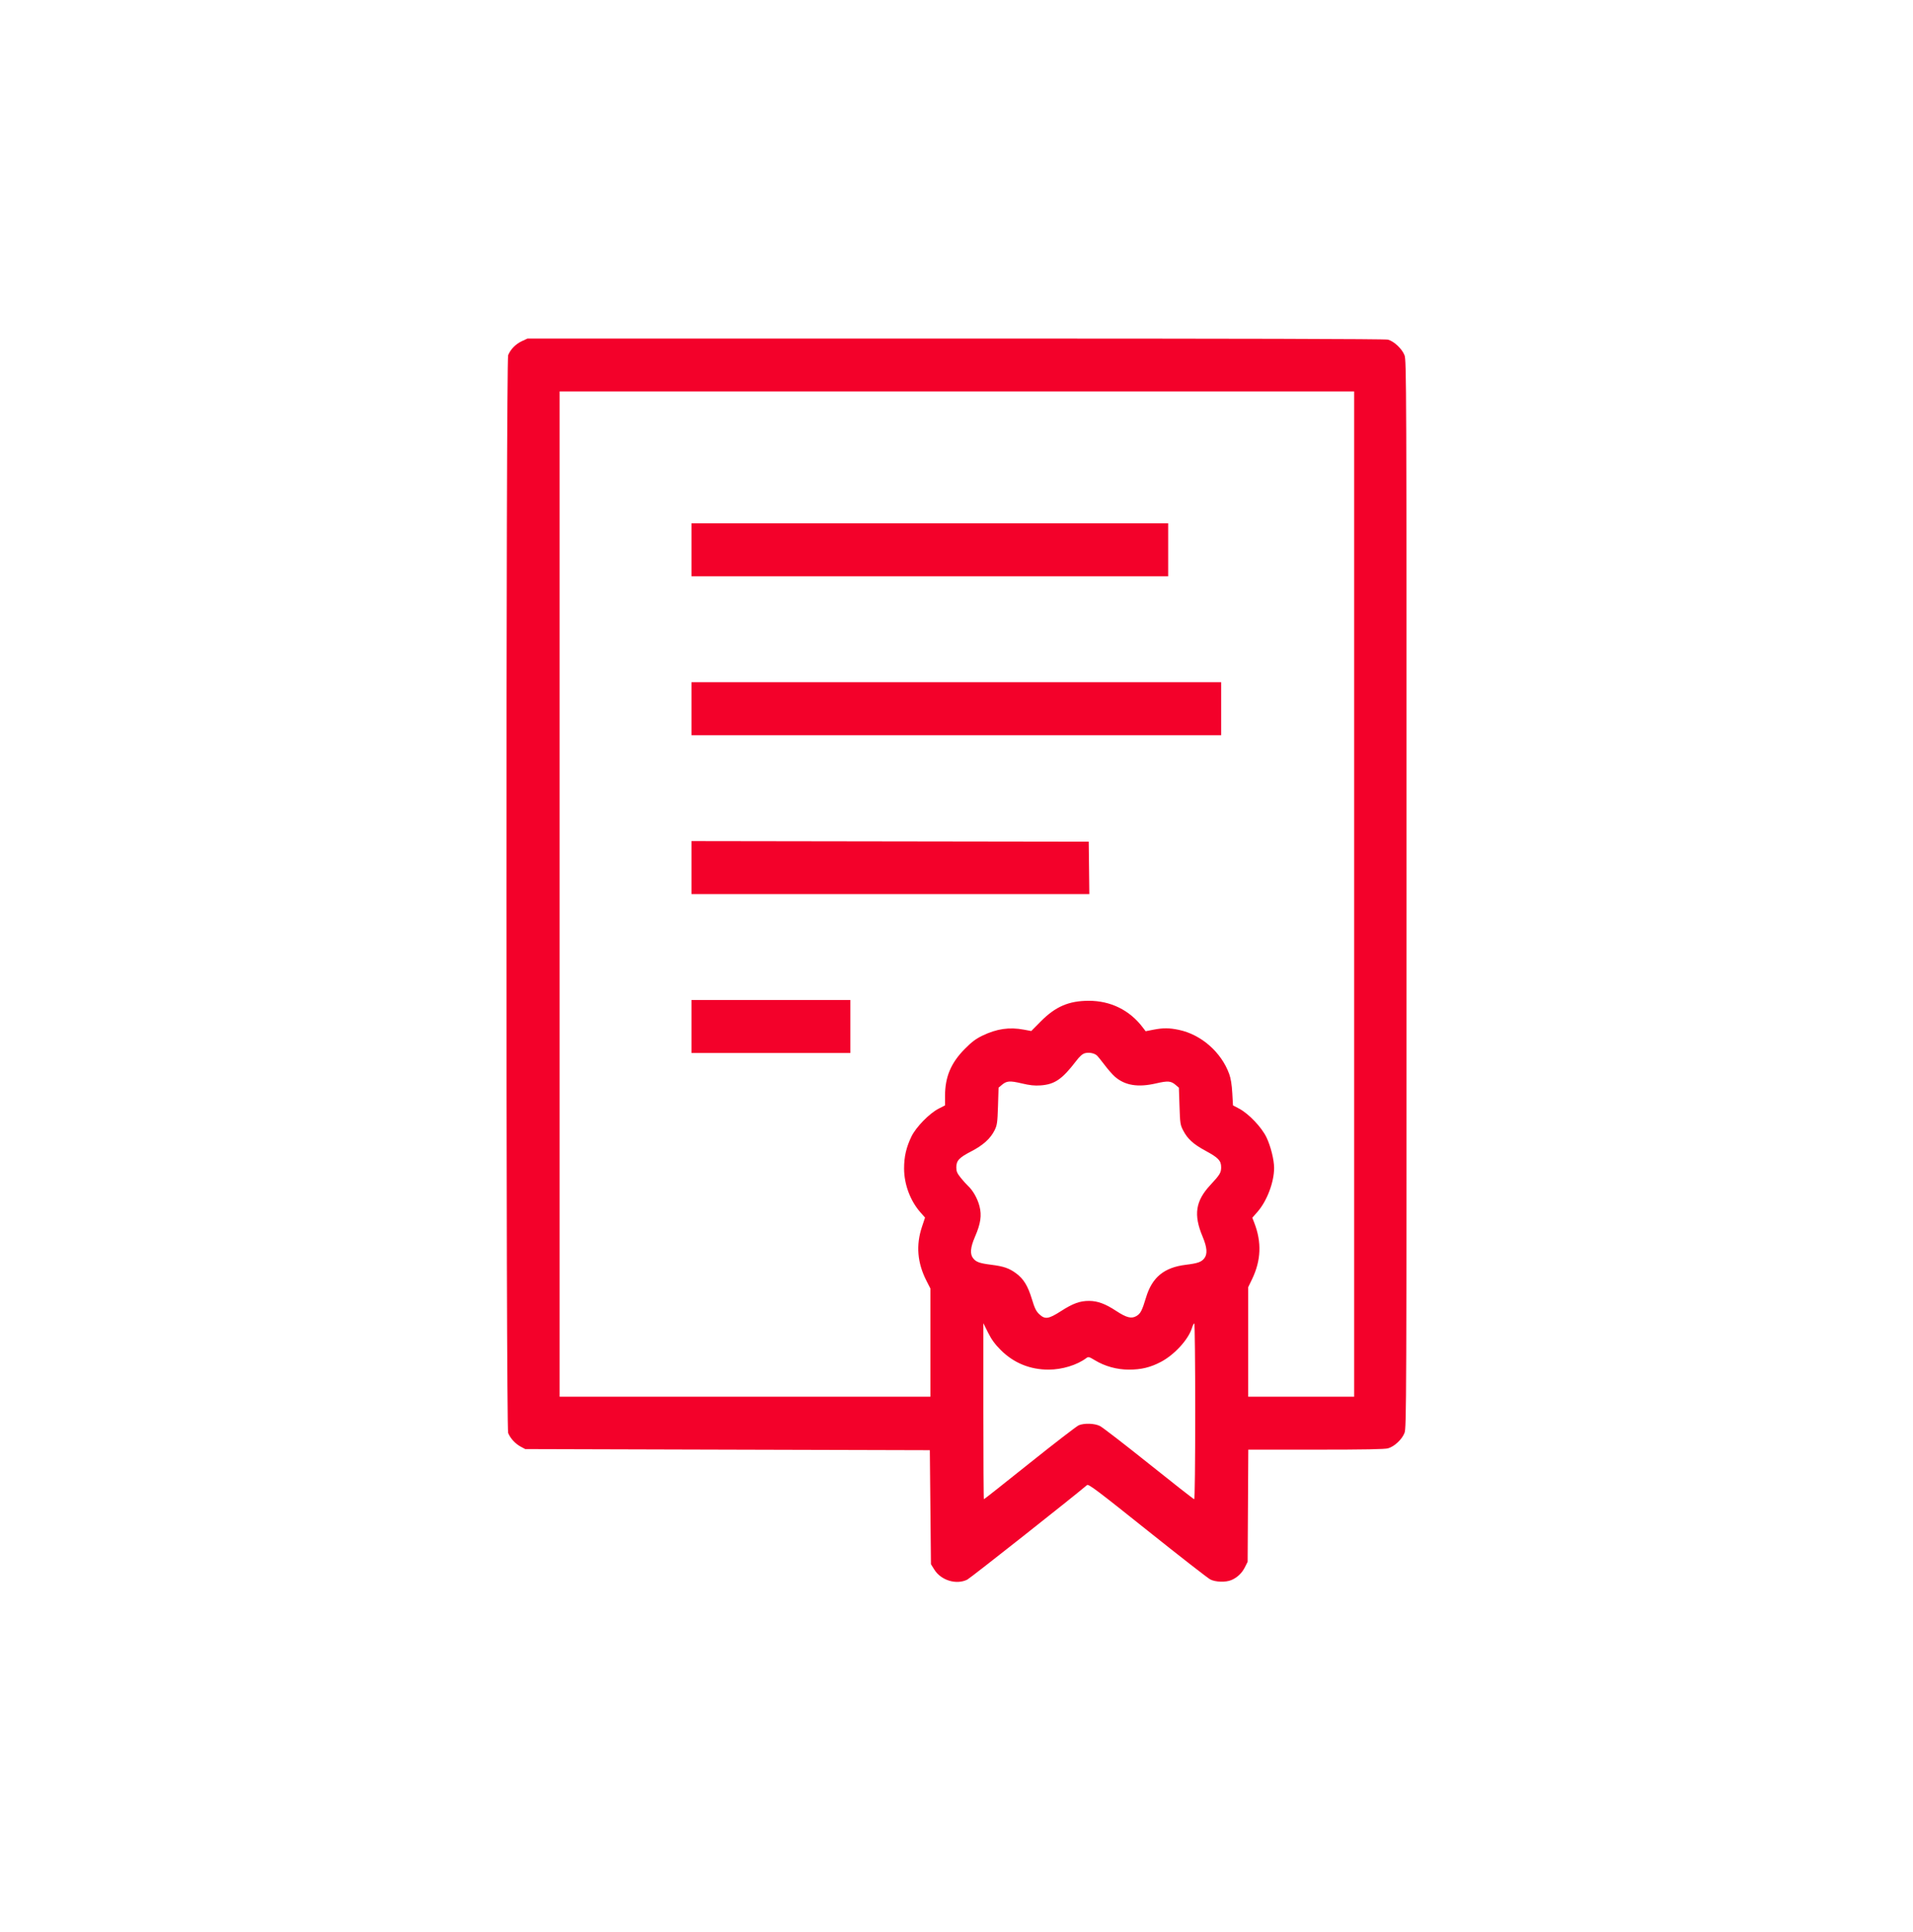 <svg width="100" height="101" viewBox="0 0 100 101" fill="none" xmlns="http://www.w3.org/2000/svg">
<rect width="100" height="100" transform="translate(0 0.198)" fill=""/>
<path fill-rule="evenodd" clip-rule="evenodd" d="M27.277 17.836C26.96 17.984 26.692 18.256 26.564 18.564C26.445 18.847 26.445 74.633 26.564 74.916C26.681 75.197 26.939 75.477 27.213 75.624L27.456 75.754L38.031 75.784L48.606 75.813L48.635 78.793L48.664 81.772L48.841 82.056C49.192 82.62 49.995 82.863 50.565 82.578C50.726 82.498 56.121 78.237 56.824 77.635C56.9 77.57 57.369 77.923 59.974 80.005C61.658 81.35 63.139 82.504 63.267 82.57C63.546 82.712 64.069 82.727 64.367 82.603C64.676 82.473 64.925 82.236 65.079 81.925L65.219 81.645L65.236 78.714L65.253 75.784H68.793C71.336 75.784 72.398 75.764 72.564 75.714C72.897 75.615 73.289 75.246 73.418 74.913C73.521 74.645 73.525 73.606 73.525 46.74C73.525 19.874 73.521 18.835 73.418 18.567C73.29 18.237 72.874 17.844 72.56 17.756C72.419 17.717 64.798 17.697 49.961 17.698L27.574 17.698L27.277 17.836ZM70.786 46.74V73.015H68.017H65.248V70.153V67.291L65.452 66.868C65.921 65.893 65.959 64.941 65.569 63.934L65.463 63.661L65.738 63.347C66.231 62.783 66.603 61.798 66.603 61.056C66.603 60.637 66.425 59.922 66.207 59.465C65.955 58.935 65.282 58.226 64.777 57.958L64.453 57.786L64.416 57.138C64.392 56.706 64.339 56.375 64.256 56.147C63.844 55.007 62.793 54.084 61.625 53.839C61.121 53.733 60.803 53.731 60.285 53.832L59.887 53.909L59.729 53.702C59.044 52.803 58.054 52.318 56.912 52.319C55.871 52.321 55.178 52.619 54.408 53.394L53.908 53.899L53.525 53.828C52.761 53.685 52.108 53.779 51.358 54.139C51.012 54.306 50.798 54.466 50.434 54.834C49.711 55.564 49.401 56.297 49.401 57.283L49.401 57.786L49.062 57.96C48.581 58.207 47.884 58.922 47.647 59.41C47.374 59.974 47.259 60.473 47.26 61.085C47.262 61.918 47.582 62.774 48.119 63.385L48.355 63.652L48.194 64.136C47.875 65.094 47.952 66.019 48.427 66.951L48.635 67.359V70.187V73.015H38.944H29.253V46.74V20.465H50.02H70.786V46.74ZM36.146 28.743V30.127H48.606H61.065V28.743V27.358H48.606H36.146V28.743ZM36.146 37.049V38.434H49.99H63.834V37.049V35.665H49.99H36.146V37.049ZM36.146 45.355V46.74H46.545H56.944L56.928 45.37L56.912 44.001L46.529 43.986L36.146 43.971V45.355ZM36.146 53.662V55.047H40.299H44.452V53.662V52.278H40.299H36.146V53.662ZM57.331 55.17C57.377 55.208 57.558 55.43 57.734 55.663C57.909 55.897 58.153 56.176 58.275 56.283C58.802 56.745 59.482 56.857 60.433 56.637C61.054 56.494 61.211 56.507 61.46 56.721L61.625 56.862L61.657 57.825C61.686 58.729 61.698 58.806 61.85 59.099C62.082 59.545 62.383 59.817 63.028 60.166C63.689 60.523 63.834 60.678 63.834 61.021C63.834 61.304 63.765 61.418 63.276 61.943C62.493 62.781 62.383 63.504 62.863 64.643C63.101 65.208 63.129 65.558 62.953 65.782C62.798 65.978 62.611 66.043 61.978 66.121C60.853 66.26 60.226 66.775 59.911 67.819C59.701 68.516 59.621 68.672 59.409 68.797C59.146 68.953 58.89 68.888 58.343 68.529C57.781 68.16 57.379 68.012 56.938 68.009C56.457 68.006 56.093 68.137 55.471 68.536C54.807 68.962 54.627 68.988 54.323 68.699C54.162 68.547 54.084 68.387 53.942 67.916C53.731 67.221 53.506 66.853 53.114 66.565C52.751 66.299 52.467 66.2 51.829 66.12C51.213 66.043 51.025 65.977 50.872 65.782C50.694 65.557 50.723 65.217 50.967 64.653C51.263 63.971 51.326 63.542 51.202 63.058C51.099 62.657 50.86 62.232 50.602 61.995C50.516 61.916 50.343 61.723 50.218 61.566C50.033 61.335 49.99 61.233 49.99 61.029C49.99 60.675 50.138 60.517 50.774 60.189C51.389 59.872 51.781 59.517 51.994 59.082C52.123 58.817 52.141 58.691 52.169 57.825L52.199 56.862L52.364 56.721C52.618 56.503 52.782 56.49 53.407 56.637C53.835 56.738 54.083 56.765 54.397 56.742C55.132 56.69 55.526 56.419 56.248 55.474C56.446 55.215 56.581 55.095 56.719 55.058C56.922 55.004 57.191 55.053 57.331 55.17ZM52.312 70.575C52.987 71.251 53.84 71.601 54.81 71.601C55.522 71.601 56.3 71.363 56.79 70.995C56.892 70.918 56.936 70.929 57.232 71.109C57.756 71.427 58.386 71.601 59.013 71.601C59.656 71.601 60.132 71.486 60.678 71.2C61.394 70.825 62.131 70.018 62.312 69.411C62.35 69.287 62.402 69.185 62.43 69.185C62.457 69.185 62.479 71.253 62.479 73.781C62.479 76.474 62.457 78.376 62.426 78.376C62.397 78.376 61.33 77.541 60.055 76.52C58.78 75.5 57.629 74.612 57.497 74.547C57.214 74.407 56.68 74.389 56.39 74.51C56.283 74.555 55.13 75.443 53.829 76.483C52.528 77.524 51.45 78.376 51.433 78.376C51.417 78.376 51.404 76.305 51.404 73.774V69.172L51.649 69.665C51.83 70.026 52.006 70.269 52.312 70.575Z" fill="#F3012A"/>
</svg>
